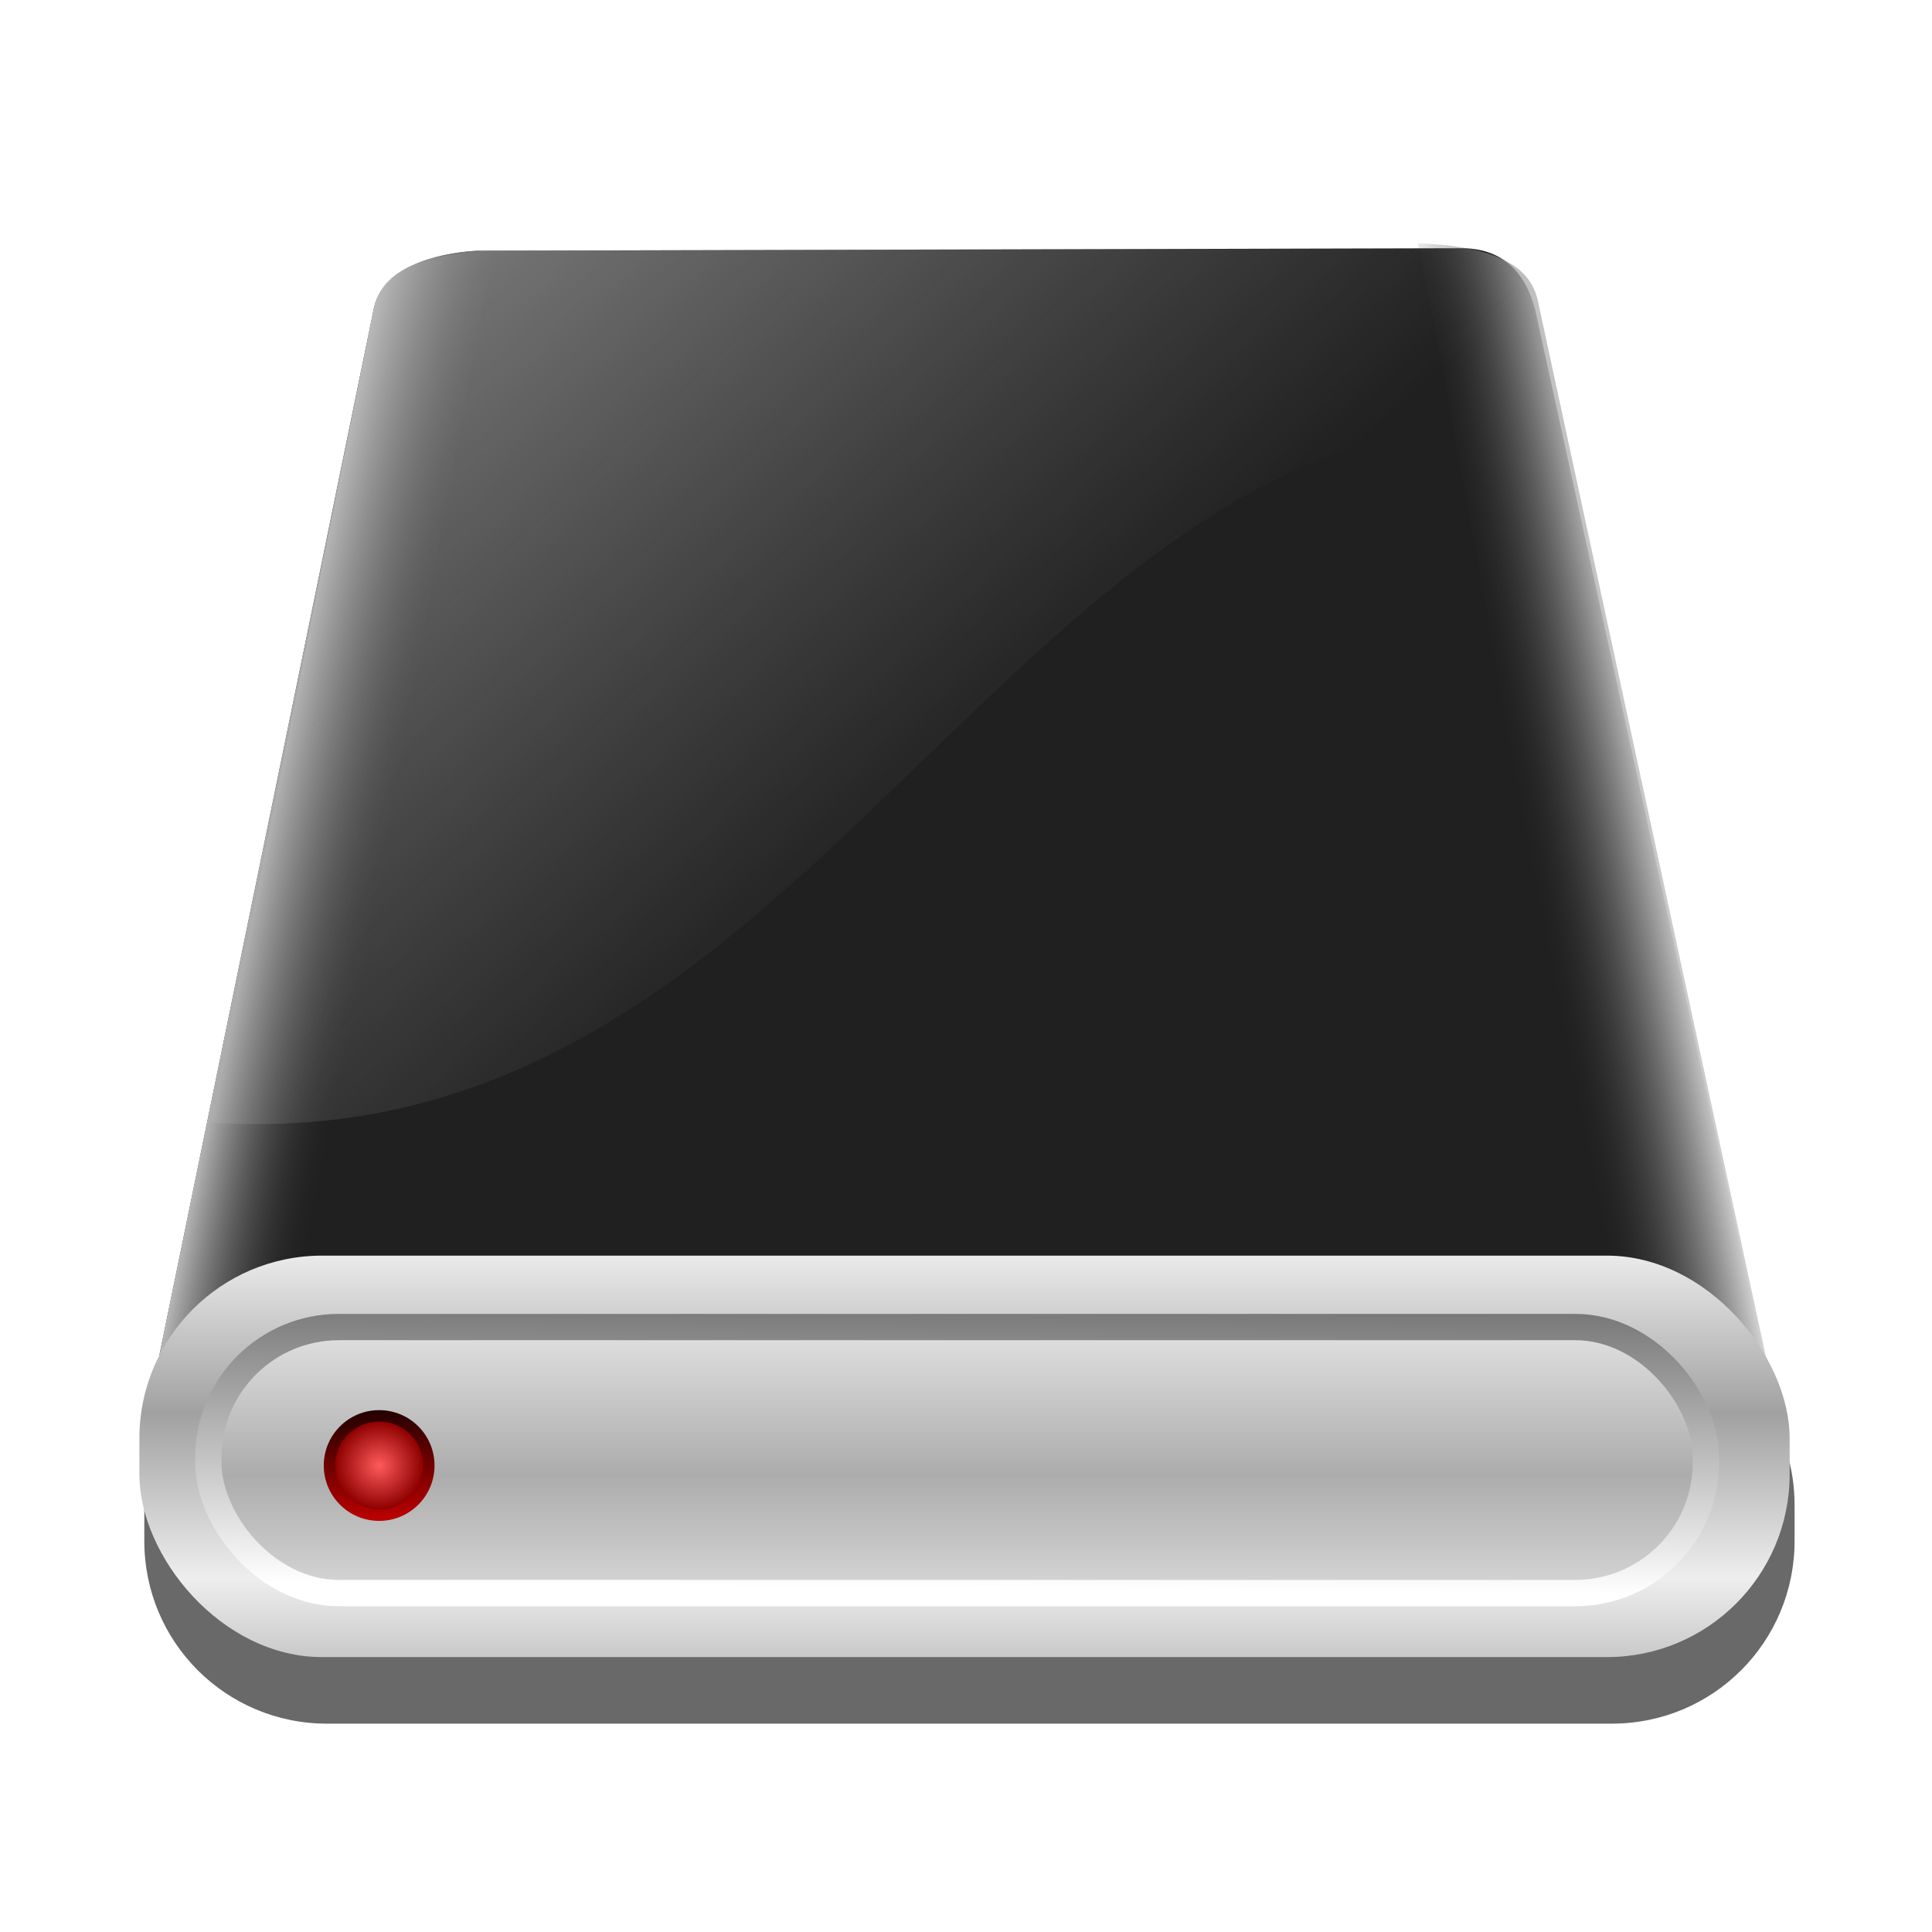 <?xml version="1.0" encoding="UTF-8" standalone="no"?>
<!-- Created with Inkscape (http://www.inkscape.org/) -->

<svg
   xmlns:dc="http://purl.org/dc/elements/1.1/"
   xmlns:cc="http://creativecommons.org/ns#"
   xmlns:rdf="http://www.w3.org/1999/02/22-rdf-syntax-ns#"
   xmlns:svg="http://www.w3.org/2000/svg"
   xmlns="http://www.w3.org/2000/svg"
   xmlns:xlink="http://www.w3.org/1999/xlink"
   xmlns:sodipodi="http://sodipodi.sourceforge.net/DTD/sodipodi-0.dtd"
   xmlns:inkscape="http://www.inkscape.org/namespaces/inkscape"
   id="svg2"
   version="1.1"
   inkscape:version="0.91 r13725"
   width="256"
   height="256"
   viewBox="0 0 256 256"
   sodipodi:docname="Drive.svg">
  <defs
     id="defs6">
    <linearGradient
       id="linearGradient4231"
       inkscape:collect="always">
      <stop
         id="stop4233"
         offset="0"
         style="stop-color:#ff5a5a;stop-opacity:1" />
      <stop
         id="stop4235"
         offset="1"
         style="stop-color:#8e0000;stop-opacity:1" />
    </linearGradient>
    <linearGradient
       inkscape:collect="always"
       id="linearGradient4211">
      <stop
         style="stop-color:#b90000;stop-opacity:1;"
         offset="0"
         id="stop4213" />
      <stop
         style="stop-color:#240000;stop-opacity:1"
         offset="1"
         id="stop4215" />
    </linearGradient>
    <linearGradient
       inkscape:collect="always"
       id="linearGradient4184">
      <stop
         style="stop-color:#cfcfcf;stop-opacity:0.518"
         offset="0"
         id="stop4186" />
      <stop
         style="stop-color:#b7b7b7;stop-opacity:0"
         offset="1"
         id="stop4188" />
    </linearGradient>
    <linearGradient
       inkscape:collect="always"
       id="linearGradient4170">
      <stop
         style="stop-color:#d1d1d1;stop-opacity:1"
         offset="0"
         id="stop4172" />
      <stop
         style="stop-color:#202020;stop-opacity:0;"
         offset="1"
         id="stop4174" />
    </linearGradient>
    <linearGradient
       inkscape:collect="always"
       id="linearGradient4158">
      <stop
         style="stop-color:#ffffff;stop-opacity:1"
         offset="0"
         id="stop4160" />
      <stop
         style="stop-color:#777777;stop-opacity:1"
         offset="1"
         id="stop4162" />
    </linearGradient>
    <linearGradient
       inkscape:collect="always"
       id="linearGradient4150">
      <stop
         style="stop-color:#acacac;stop-opacity:1"
         offset="0"
         id="stop4152" />
      <stop
         style="stop-color:#e0e0e0;stop-opacity:1"
         offset="1"
         id="stop4154" />
    </linearGradient>
    <linearGradient
       inkscape:collect="always"
       id="linearGradient4140">
      <stop
         style="stop-color:#a1a1a1;stop-opacity:1"
         offset="0"
         id="stop4142" />
      <stop
         style="stop-color:#eeeeee;stop-opacity:1"
         offset="1"
         id="stop4144" />
    </linearGradient>
    <linearGradient
       inkscape:collect="always"
       xlink:href="#linearGradient4140"
       id="linearGradient4146"
       x1="82.08"
       y1="76.625"
       x2="82.08"
       y2="66.59"
       gradientUnits="userSpaceOnUse"
       spreadMethod="reflect"
       gradientTransform="matrix(2.179,0,0,2.179,-43.215,20.301)" />
    <linearGradient
       inkscape:collect="always"
       xlink:href="#linearGradient4150"
       id="linearGradient4156"
       x1="74.741"
       y1="80.369"
       x2="74.741"
       y2="71.682"
       gradientUnits="userSpaceOnUse"
       spreadMethod="reflect"
       gradientTransform="matrix(2.179,0,0,2.179,-43.215,20.301)" />
    <linearGradient
       inkscape:collect="always"
       xlink:href="#linearGradient4158"
       id="linearGradient4164"
       x1="93.613"
       y1="87.409"
       x2="93.763"
       y2="70.184"
       gradientUnits="userSpaceOnUse"
       gradientTransform="matrix(2.179,0,0,2.179,-43.215,20.301)" />
    <linearGradient
       inkscape:collect="always"
       xlink:href="#linearGradient4170"
       id="linearGradient4176"
       x1="36.097"
       y1="36.234"
       x2="44.485"
       y2="37.882"
       gradientUnits="userSpaceOnUse"
       gradientTransform="matrix(2.179,0,0,2.179,-43.215,20.301)" />
    <linearGradient
       inkscape:collect="always"
       xlink:href="#linearGradient4170"
       id="linearGradient4180"
       gradientUnits="userSpaceOnUse"
       x1="36.097"
       y1="36.234"
       x2="44.485"
       y2="37.882"
       gradientTransform="matrix(-2.179,0,0,2.179,296.536,19.322)" />
    <linearGradient
       inkscape:collect="always"
       xlink:href="#linearGradient4184"
       id="linearGradient4190"
       x1="45.234"
       y1="5.479"
       x2="77.287"
       y2="40.677"
       gradientUnits="userSpaceOnUse"
       gradientTransform="matrix(2.179,0,0,2.179,-43.215,20.301)" />
    <filter
       inkscape:collect="always"
       style="color-interpolation-filters:sRGB"
       id="filter4205"
       x="-0.033"
       width="1.067"
       y="-0.039"
       height="1.078">
      <feGaussianBlur
         inkscape:collect="always"
         stdDeviation="1.395"
         id="feGaussianBlur4207" />
    </filter>
    <linearGradient
       inkscape:collect="always"
       xlink:href="#linearGradient4211"
       id="linearGradient4217"
       x1="-53.345"
       y1="106.408"
       x2="-55.603"
       y2="47.982"
       gradientUnits="userSpaceOnUse" />
    <radialGradient
       inkscape:collect="always"
       xlink:href="#linearGradient4231"
       id="radialGradient4223"
       cx="-53.627"
       cy="77.619"
       fx="-53.627"
       fy="77.619"
       r="23.991"
       gradientUnits="userSpaceOnUse" />
  </defs>
  <sodipodi:namedview
     pagecolor="#ffffff"
     bordercolor="#666666"
     borderopacity="1"
     objecttolerance="10"
     gridtolerance="10"
     guidetolerance="10"
     inkscape:pageopacity="0"
     inkscape:pageshadow="2"
     inkscape:window-width="1920"
     inkscape:window-height="1056"
     id="namedview4"
     showgrid="false"
     inkscape:zoom="3.5429688"
     inkscape:cx="128"
     inkscape:cy="128"
     inkscape:window-x="0"
     inkscape:window-y="0"
     inkscape:window-maximized="1"
     inkscape:current-layer="svg2" />
  <path
     style="fill:#202020;fill-opacity:0.668;fill-rule:evenodd;stroke:none;stroke-width:1px;stroke-linecap:butt;stroke-linejoin:miter;stroke-opacity:1;filter:url(#filter4205)"
     d="m 94.062,146.659 -60.062,0.15 c -2.646,0.16 -5.766,1.082 -6.266,3.539 l -13.039,63.639 c -0.771,1.515 -1.215,3.226 -1.215,5.049 l 0,2.184 c 0,6.158 4.958,11.115 11.115,11.115 l 78.123,0 c 6.158,0 11.115,-4.958 11.115,-11.115 l 0,-2.184 c 0,-2.227 -0.656,-4.292 -1.775,-6.027 L 98.383,150.491 c -0.671,-2.7 -2.294,-3.772 -4.32,-3.832 z"
     id="path4192"
     inkscape:connector-curvature="0"
     transform="matrix(2.179,0,0,2.179,-10.252,-277.864)" />
  <path
     style="fill:#202020;fill-opacity:1;fill-rule:evenodd;stroke:none;stroke-width:1px;stroke-linecap:butt;stroke-linejoin:miter;stroke-opacity:1"
     d="M 21.08,179.758 49.526,40.928 c 1.089,-5.353 7.889,-7.361 13.655,-7.71 L 194.056,32.891 c 4.415,0.132 7.949,2.466 9.411,8.349 l 30.733,140.476 -17.946,-0.186 -179.178,-1.227 z"
     id="path4166"
     inkscape:connector-curvature="0"
     sodipodi:nodetypes="ccccccccc" />
  <path
     sodipodi:nodetypes="ccccc"
     inkscape:connector-curvature="0"
     id="path4168"
     d="M 21.08,179.758 49.526,40.928 c 1.089,-5.353 6.91,-7.361 15.94,-7.71 -6.867,32.302 -14.468,86.126 -28.39,147.085 z"
     style="fill:url(#linearGradient4176);fill-opacity:1;fill-rule:evenodd;stroke:none;stroke-width:1px;stroke-linecap:butt;stroke-linejoin:miter;stroke-opacity:1" />
  <path
     style="fill:url(#linearGradient4180);fill-opacity:1;fill-rule:evenodd;stroke:none;stroke-width:1px;stroke-linecap:butt;stroke-linejoin:miter;stroke-opacity:1"
     d="M 234.2,180.737 203.795,39.948 c -1.089,-5.353 -6.91,-7.361 -15.94,-7.71 6.867,32.302 14.468,86.126 28.39,147.085 z"
     id="path4178"
     inkscape:connector-curvature="0"
     sodipodi:nodetypes="ccccc" />
  <path
     sodipodi:nodetypes="ccccccc"
     inkscape:connector-curvature="0"
     id="path4182"
     d="M 27.934,148.753 49.526,40.928 c 1.089,-5.353 7.889,-7.361 13.655,-7.71 L 194.056,32.891 c 4.415,0.132 7.949,2.466 9.411,8.349 l 2.339,13.844 C 132.413,53.263 109.036,154.032 27.934,148.753 Z"
     style="fill:url(#linearGradient4190);fill-opacity:1;fill-rule:evenodd;stroke:none;stroke-width:1px;stroke-linecap:butt;stroke-linejoin:miter;stroke-opacity:1" />
  <rect
     style="opacity:1;fill:url(#linearGradient4146);fill-opacity:1;stroke:none;stroke-width:1.6;stroke-linecap:round;stroke-linejoin:round;stroke-miterlimit:4;stroke-dasharray:none;stroke-dashoffset:0;stroke-opacity:1"
     id="rect4138"
     width="218.668"
     height="53.198"
     x="18.469"
     y="166.377"
     ry="24.219" />
  <rect
     style="opacity:1;fill:url(#linearGradient4156);fill-opacity:1;stroke:url(#linearGradient4164);stroke-width:3.486;stroke-linecap:round;stroke-linejoin:round;stroke-miterlimit:4;stroke-dasharray:none;stroke-dashoffset:0;stroke-opacity:1"
     id="rect4148"
     width="198.433"
     height="35.248"
     x="27.607"
     y="175.841"
     ry="17.298" />
  <g
     id="g4237"
     transform="matrix(0.243,0,0,0.243,63.271,175.327)">
    <circle
       r="30.201"
       cy="77.619"
       cx="-53.627"
       id="path4209"
       style="opacity:1;fill:url(#linearGradient4217);fill-opacity:1;stroke:none;stroke-width:1.6;stroke-linecap:round;stroke-linejoin:round;stroke-miterlimit:4;stroke-dasharray:none;stroke-dashoffset:0;stroke-opacity:1" />
    <circle
       style="opacity:1;fill:url(#radialGradient4223);fill-opacity:1;stroke:none;stroke-width:1.6;stroke-linecap:round;stroke-linejoin:round;stroke-miterlimit:4;stroke-dasharray:none;stroke-dashoffset:0;stroke-opacity:1"
       id="circle4219"
       cx="-53.627"
       cy="77.619"
       r="23.991" />
  </g>
</svg>
